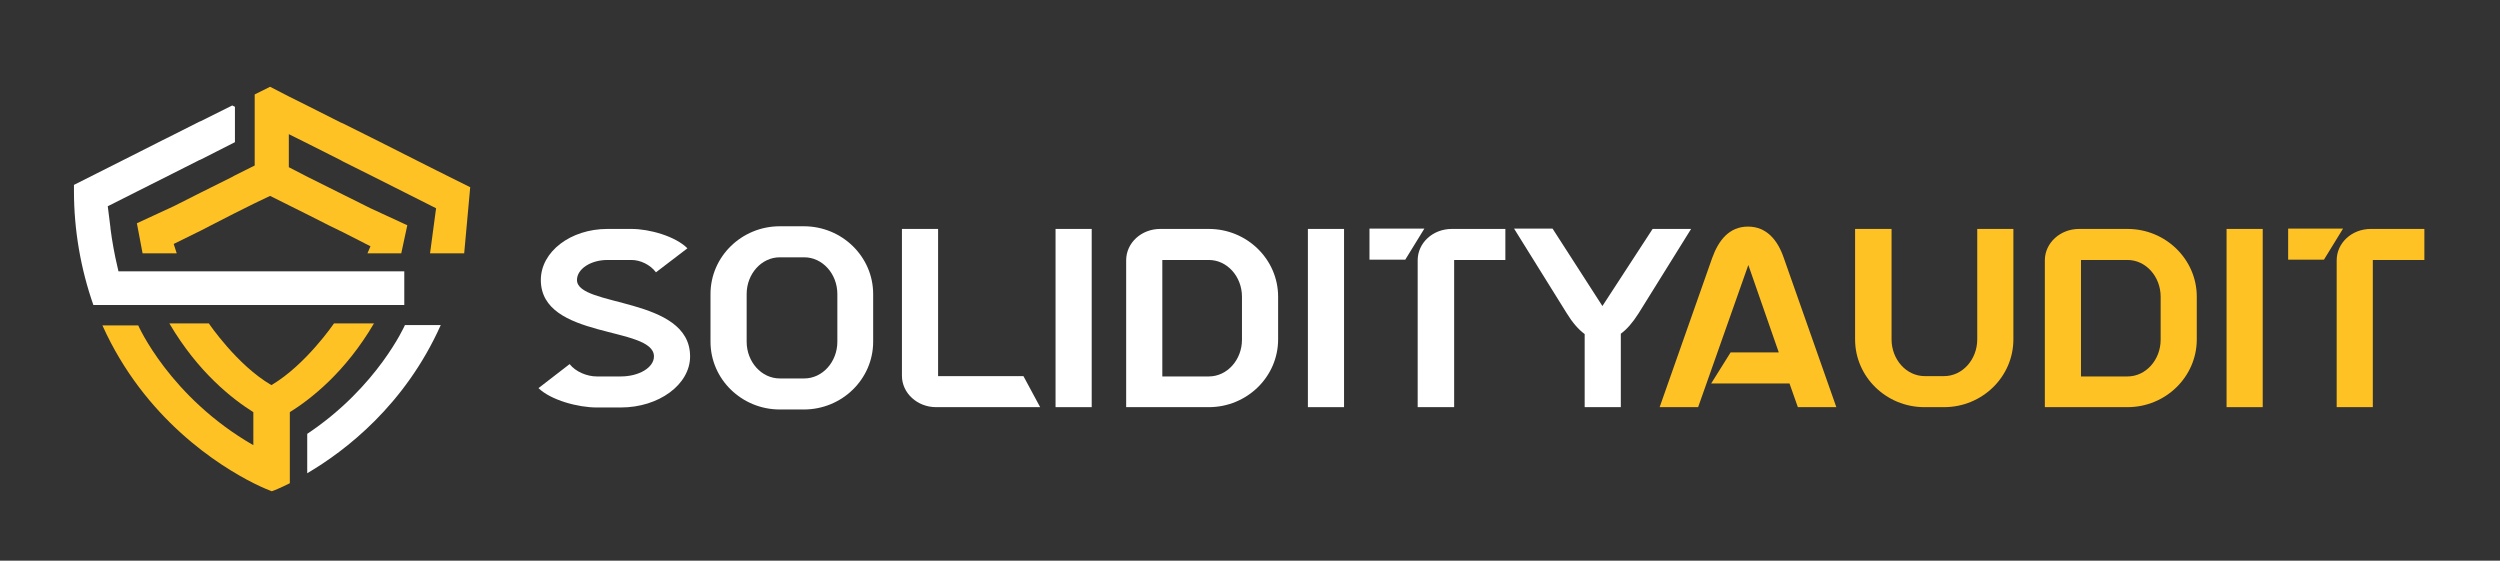 <svg width="272" height="61" viewBox="0 0 272 61" fill="none" xmlns="http://www.w3.org/2000/svg">
<rect x="0" y="0" width="272" height="61" fill="#333333" stroke="none"/>
<path d="M51.159 20.37L50.504 27.559H46.79L47.445 22.657L43.986 20.914L40.308 19.062L37.323 17.574L37.068 17.429L33.609 15.686L32.953 15.359L31.424 14.596V18.191L33.463 19.244L33.609 19.317L37.323 21.169L40.308 22.657L44.314 24.509L43.658 27.559H39.981L40.308 26.796L37.323 25.271L35.83 24.545L33.609 23.42L31.424 22.33L29.385 21.314L27.71 22.113L25.525 23.202L22.903 24.545L21.847 25.09L18.898 26.542L19.226 27.559H15.512L14.893 24.291L18.898 22.439L21.847 20.951L25.27 19.244L25.525 19.099L27.71 18.009V10.276L29.385 9.44L31.424 10.493L33.463 11.51L33.609 11.583L37.068 13.326L37.323 13.434L40.308 14.923L41.182 15.359L43.986 16.775L47.445 18.518L51.159 20.37Z" fill="#FFC225"/>
<path d="M43.986 29.52V33.187H10.159C8.775 29.229 8.047 25.017 8.047 20.805V20.116L11.725 18.264L15.184 16.521L17.551 15.323L18.862 14.669L21.665 13.253L21.847 13.18L25.27 11.474L25.561 11.619V15.468L21.847 17.356L21.665 17.429L18.862 18.845L15.184 20.696L11.725 22.439L12.016 24.763V24.836C12.198 26.252 12.453 27.668 12.781 29.048L12.89 29.52H43.986Z" fill="white"/>
<path d="M47.955 35.365C44.059 44.08 37.578 49.054 33.426 51.487V47.202C41.109 42.083 44.059 35.365 44.059 35.365H47.955Z" fill="white"/>
<path d="M40.709 35.148C37.578 40.522 33.754 43.462 31.533 44.842V52.576C30.441 53.121 29.712 53.411 29.567 53.448C29.385 53.375 28.693 53.121 27.601 52.576C23.85 50.688 15.73 45.605 11.142 35.402H15.038C15.038 35.402 18.461 43.208 27.564 48.437V44.842C25.306 43.426 21.556 40.522 18.425 35.184H22.721C22.721 35.184 25.78 39.723 29.53 41.901C33.281 39.686 36.34 35.184 36.34 35.184H40.709V35.148Z" fill="#FFC225"/>
<path d="M66.088 24.908H68.71C70.676 24.908 73.48 25.707 74.791 27.014L71.368 29.629C70.749 28.793 69.657 28.285 68.71 28.285H66.088C64.268 28.285 62.775 29.265 62.775 30.464C62.775 33.441 75.082 32.243 75.082 38.779C75.082 41.829 71.696 44.334 67.545 44.334H64.923C62.884 44.334 59.935 43.535 58.587 42.228L61.974 39.614C62.629 40.449 63.867 40.957 64.923 40.957H67.545C69.547 40.957 71.15 39.977 71.15 38.779C71.15 35.438 58.842 36.963 58.842 30.464C58.842 27.377 62.083 24.908 66.088 24.908Z" fill="white"/>
<path d="M84.841 44.552C80.69 44.552 77.303 41.248 77.303 37.181V31.989C77.303 27.922 80.69 24.618 84.841 24.618H87.462C91.613 24.618 95 27.922 95 31.989V37.181C95 41.248 91.613 44.552 87.462 44.552H84.841ZM87.499 41.175C89.501 41.175 91.104 39.359 91.104 37.181V31.989C91.104 29.81 89.501 27.995 87.499 27.995H84.841C82.838 27.995 81.236 29.81 81.236 31.989V37.181C81.236 39.359 82.838 41.175 84.841 41.175H87.499Z" fill="white"/>
<path d="M111.349 40.921L113.169 44.298H101.845C99.806 44.298 98.131 42.773 98.131 40.885V24.908H102.064V40.921H111.349Z" fill="white"/>
<path d="M118.777 24.908V44.298H114.844V24.908H118.777Z" fill="white"/>
<path d="M126.241 24.908H131.521C135.672 24.908 139.059 28.212 139.059 32.279V36.927C139.059 40.993 135.672 44.298 131.521 44.298H122.527V28.321C122.527 26.433 124.166 24.908 126.241 24.908ZM135.126 32.279C135.126 30.101 133.524 28.285 131.521 28.285H126.46V40.957H131.521C133.524 40.957 135.126 39.142 135.126 36.963V32.279Z" fill="white"/>
<path d="M146.232 24.908V44.298H142.299V24.908H146.232Z" fill="white"/>
<path d="M152.895 28.249H148.999V24.872H154.971L152.895 28.249ZM154.243 44.298V28.321C154.243 26.433 155.881 24.908 157.957 24.908H163.783V28.285H158.211V44.298H154.243Z" fill="white"/>
<path d="M179.804 24.908H183.991L178.275 34.095C177.656 35.075 177 35.837 176.345 36.309V44.298H172.412V36.346C171.72 35.837 171.065 35.075 170.446 34.058L164.729 24.872H168.917L174.342 33.296L179.804 24.908Z" fill="white"/>
<path d="M186.176 41.72L188.288 38.343H193.531L190.218 28.83L184.756 44.298H180.569L186.285 28.067C186.977 26.143 188.142 24.654 190.182 24.654C192.221 24.654 193.422 26.143 194.078 28.067L199.794 44.298H195.607L194.697 41.72H186.176Z" fill="#FFC225"/>
<path d="M205.802 24.908V36.927C205.802 39.105 207.405 40.921 209.407 40.921H211.519C213.522 40.921 215.124 39.105 215.124 36.927V24.908H219.056V36.927C219.056 40.993 215.67 44.298 211.519 44.298H209.371C205.22 44.298 201.833 40.993 201.833 36.927V24.908H205.802Z" fill="#FFC225"/>
<path d="M226.193 24.908H231.473C235.624 24.908 239.01 28.212 239.01 32.279V36.927C239.01 40.993 235.624 44.298 231.473 44.298H222.479V28.321C222.479 26.433 224.154 24.908 226.193 24.908ZM235.078 32.279C235.078 30.101 233.476 28.285 231.473 28.285H226.412V40.957H231.473C233.476 40.957 235.078 39.142 235.078 36.963V32.279Z" fill="#FFC225"/>
<path d="M246.184 24.908V44.298H242.251V24.908H246.184Z" fill="#FFC225"/>
<path d="M252.847 28.249H248.951V24.872H254.923L252.847 28.249ZM254.231 44.298V28.321C254.231 26.433 255.869 24.908 257.945 24.908H263.771V28.285H258.163V44.298H254.231Z" fill="#FFC225"/>
</svg>
